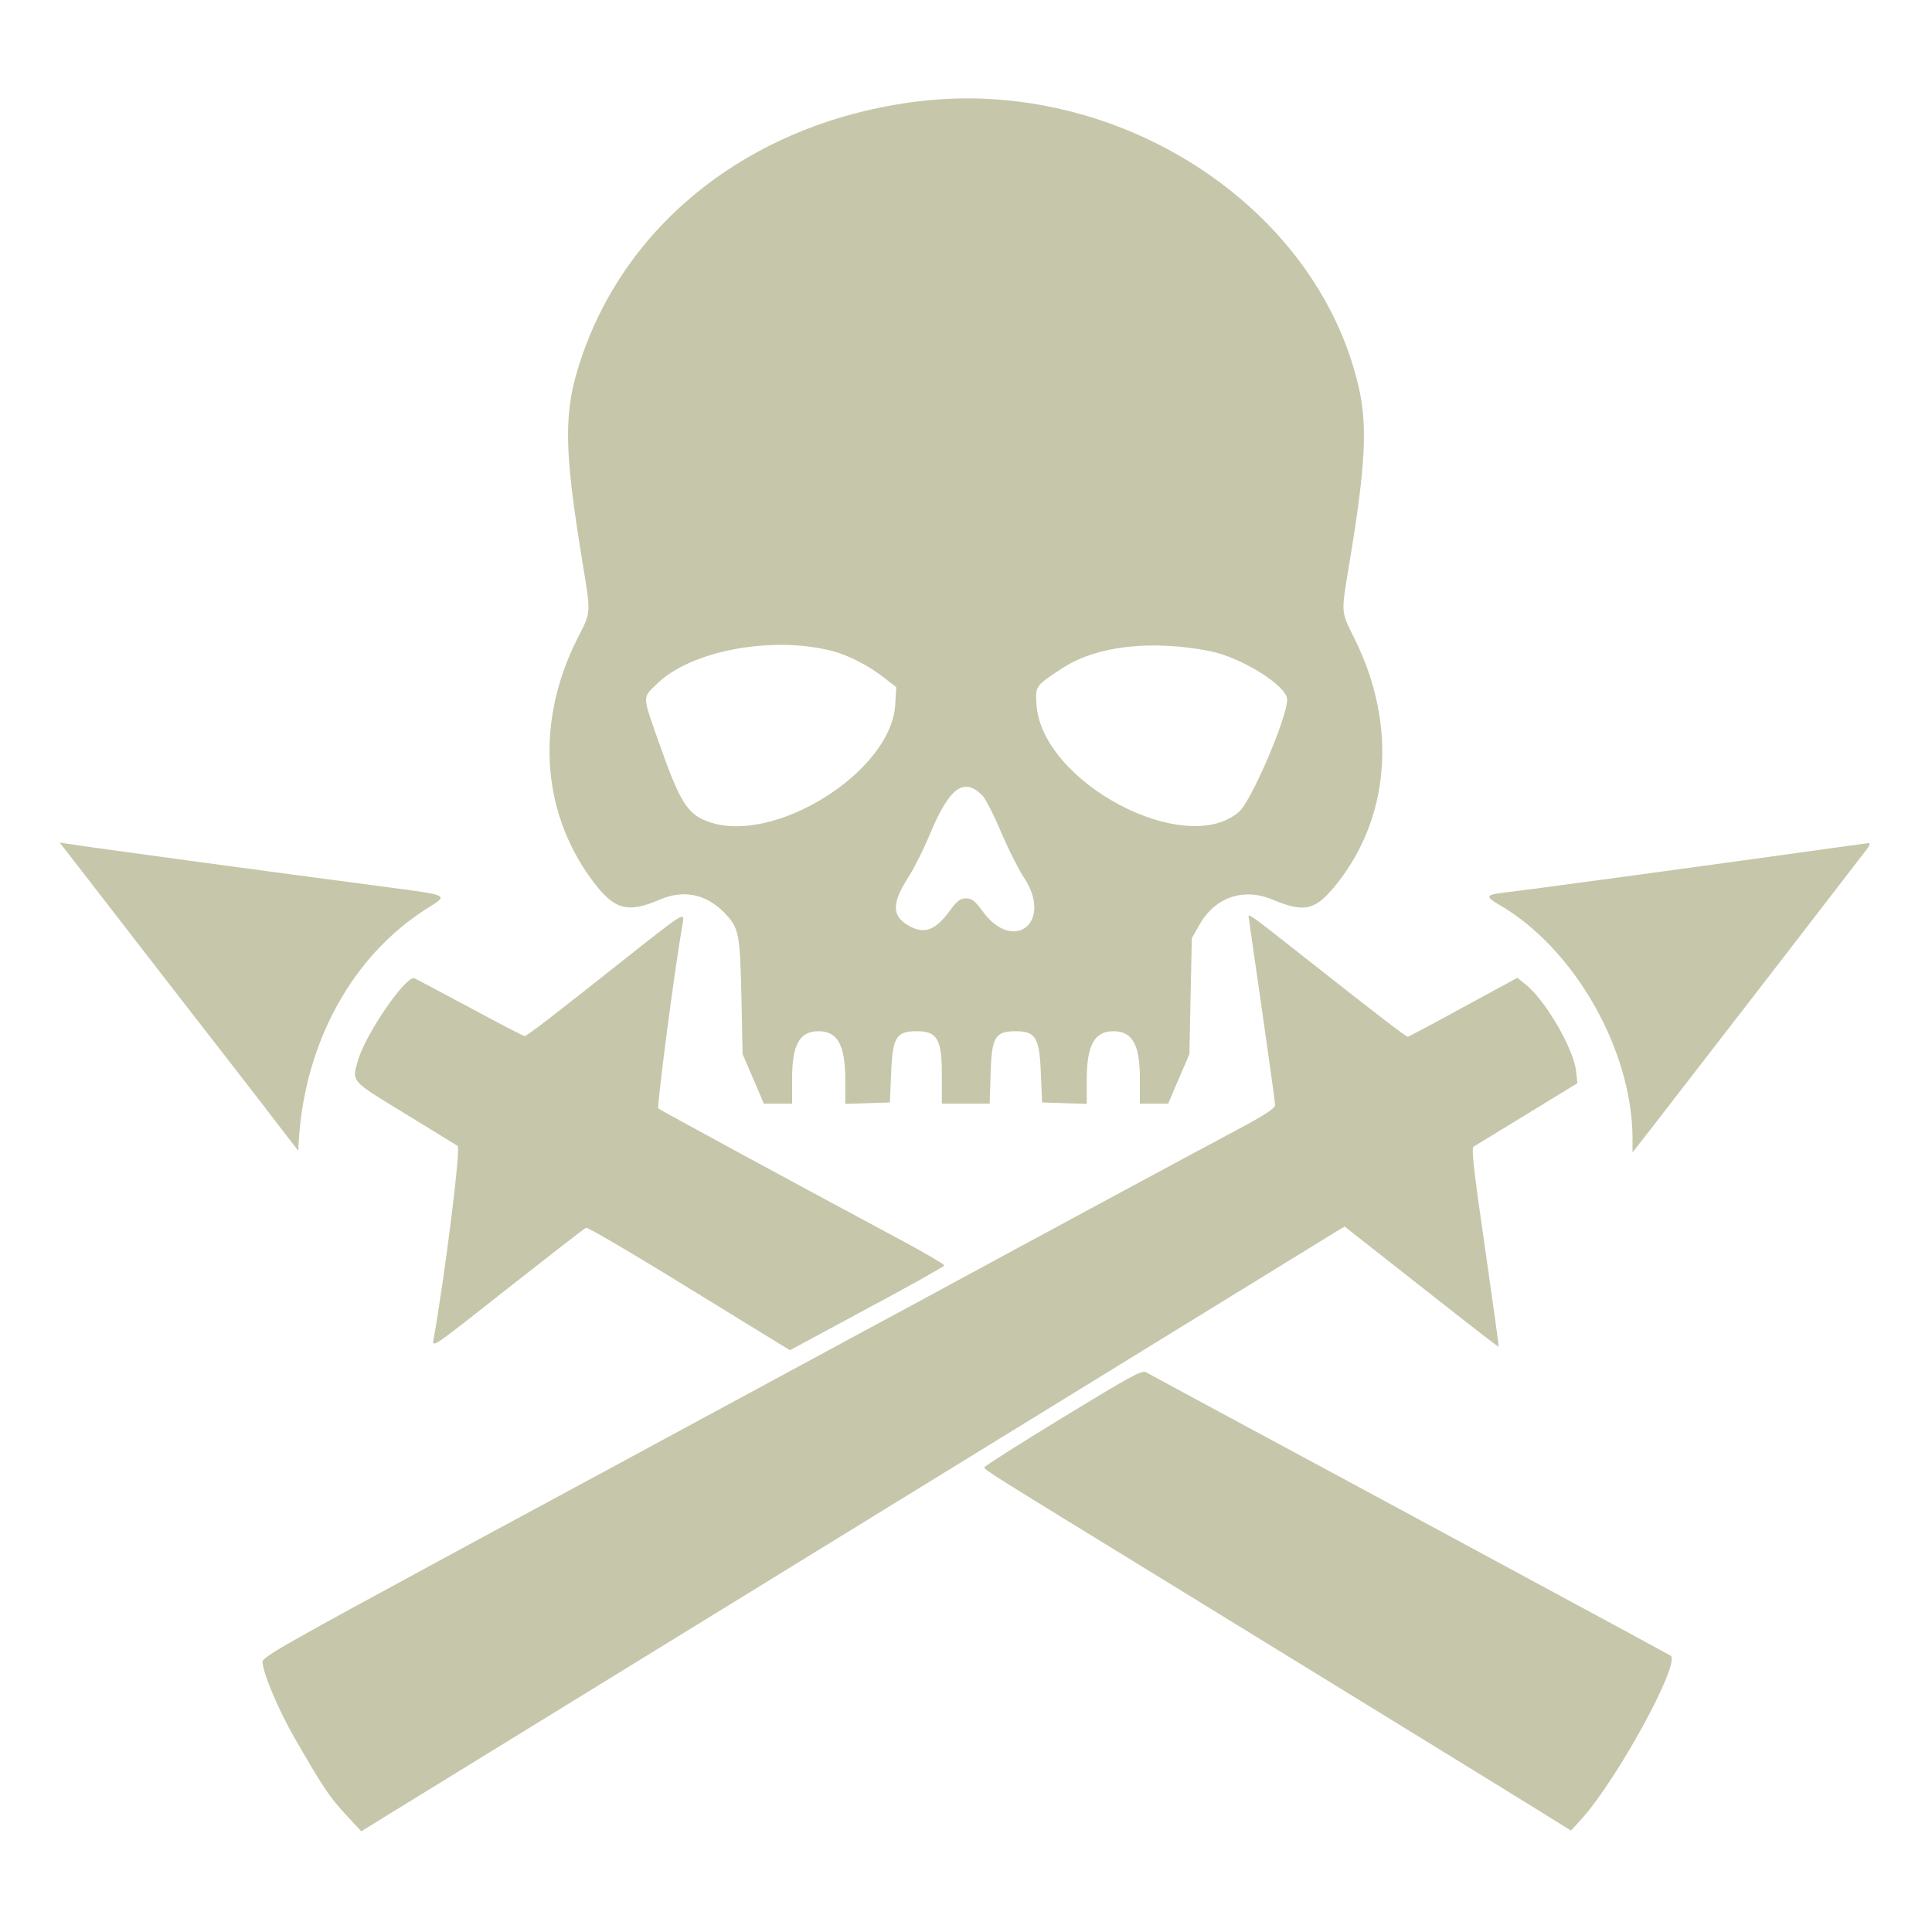 <svg version="1.0" width="800pt" height="800pt" viewBox="0 0 800 800"
    preserveAspectRatio="xMidYMid meet" id="svg18" xmlns="http://www.w3.org/2000/svg"
    xmlns:svg="http://www.w3.org/2000/svg">
    <g transform="translate(0,800) scale(0.1,-0.1)" fill="#C6C6AA" stroke="none" id="g16">
        <path
            d="M3800 7580 c-671 -83 -1200 -487 -1394 -1066 -73 -216 -72 -363 4 -831 38 -231 39 -213 -20 -329 -170 -338 -150 -704 54 -988 96 -133 150 -150 286 -92 98 43 190 25 265 -49 65 -66 69 -85 75 -350 l5 -240 44 -102 44 -103 58 0 59 0 0 105 c0 140 31 195 110 195 78 0 110 -58 110 -200 l0 -101 93 3 92 3 5 123 c6 147 21 172 106 172 85 0 104 -33 104 -179 l0 -121 99 0 99 0 4 126 c4 149 19 174 103 174 83 0 99 -26 105 -172 l5 -123 93 -3 92 -3 0 101 c0 142 32 200 110 200 79 0 110 -55 110 -195 l0 -105 59 0 58 0 44 103 44 102 5 240 5 240 30 53 c64 116 183 158 304 107 129 -54 174 -45 253 49 233 278 267 669 87 1031 -58 118 -57 98 -20 322 66 398 74 565 36 725 -175 749 -998 1280 -1825 1178z m-352 -2276 c67 -18 151 -61 215 -112 l48 -37 -4 -72 c-15 -280 -508 -587 -778 -484 -83 31 -114 81 -198 319 -73 207 -72 190 -11 250 140 138 478 201 728 136z m1562 0 c130 -26 320 -144 320 -201 0 -74 -149 -422 -200 -465 -223 -192 -815 122 -838 443 -5 78 -6 78 102 149 141 95 369 122 616 74z m-943 -597 c13 -12 48 -81 78 -152 30 -71 74 -157 97 -192 118 -182 -44 -311 -172 -138 -33 45 -46 55 -70 55 -24 0 -37 -10 -70 -55 -62 -84 -112 -97 -183 -48 -53 37 -50 91 12 187 23 35 65 118 92 183 80 192 140 236 216 160z"
            id="path4" />
        <path
            d="M277 4473 c16 -21 139 -180 273 -353 134 -173 305 -394 380 -490 74 -96 174 -224 220 -285 l85 -110 2 40 c25 409 222 767 529 962 93 59 103 54 -181 92 -422 55 -1269 170 -1304 177 l-34 5 30 -38z"
            id="path6" />
        <path
            d="M7340 4454 c-536 -74 -1055 -144 -1118 -151 -69 -8 -72 -16 -15 -49 311 -179 552 -601 553 -968 l0 -58 88 113 c49 63 259 335 467 604 208 270 391 507 407 528 18 21 24 36 16 36 -7 -1 -186 -25 -398 -55z"
            id="path8" />
        <path
            d="M2600 4039 c-319 -253 -418 -329 -428 -329 -5 0 -109 54 -231 120 -123 66 -225 120 -227 120 -41 0 -198 -230 -230 -336 -28 -95 -36 -85 191 -224 113 -69 212 -130 220 -135 14 -9 -55 -552 -99 -797 -8 -42 -13 -45 314 213 168 132 310 243 317 245 6 3 199 -110 427 -251 l417 -256 319 172 c176 94 320 175 320 179 0 5 -71 46 -157 93 -492 264 -1019 550 -1027 557 -7 7 68 583 101 768 8 46 8 47 -227 -139z"
            id="path10" />
        <path
            d="M5170 4206 c0 -3 25 -176 55 -384 30 -209 55 -388 55 -398 -1 -14 -44 -42 -168 -108 -145 -77 -750 -403 -1327 -716 -99 -53 -324 -175 -500 -270 -176 -95 -381 -206 -455 -246 -74 -40 -497 -269 -940 -508 -718 -389 -805 -438 -803 -458 3 -50 67 -200 132 -313 119 -207 144 -244 211 -317 l66 -71 154 95 c85 52 987 607 2003 1232 1016 625 1863 1146 1881 1157 l34 20 318 -250 c175 -138 319 -250 320 -248 1 1 -25 186 -57 411 -47 322 -57 411 -47 418 7 4 107 65 221 135 l209 128 -6 50 c-10 92 -126 292 -207 357 l-36 29 -223 -121 c-122 -67 -226 -122 -230 -123 -6 -2 -118 84 -482 371 -156 123 -178 139 -178 128z"
            id="path12" />
        <path
            d="M4400 2130 c-179 -109 -325 -202 -324 -206 1 -11 14 -19 759 -476 890 -547 1478 -908 1580 -972 l90 -56 43 47 c149 165 411 645 370 677 -2 2 -322 175 -713 386 -390 211 -874 472 -1075 580 -201 108 -374 202 -385 208 -18 9 -66 -18 -345 -188z"
            id="path14" />
    </g>
</svg>
